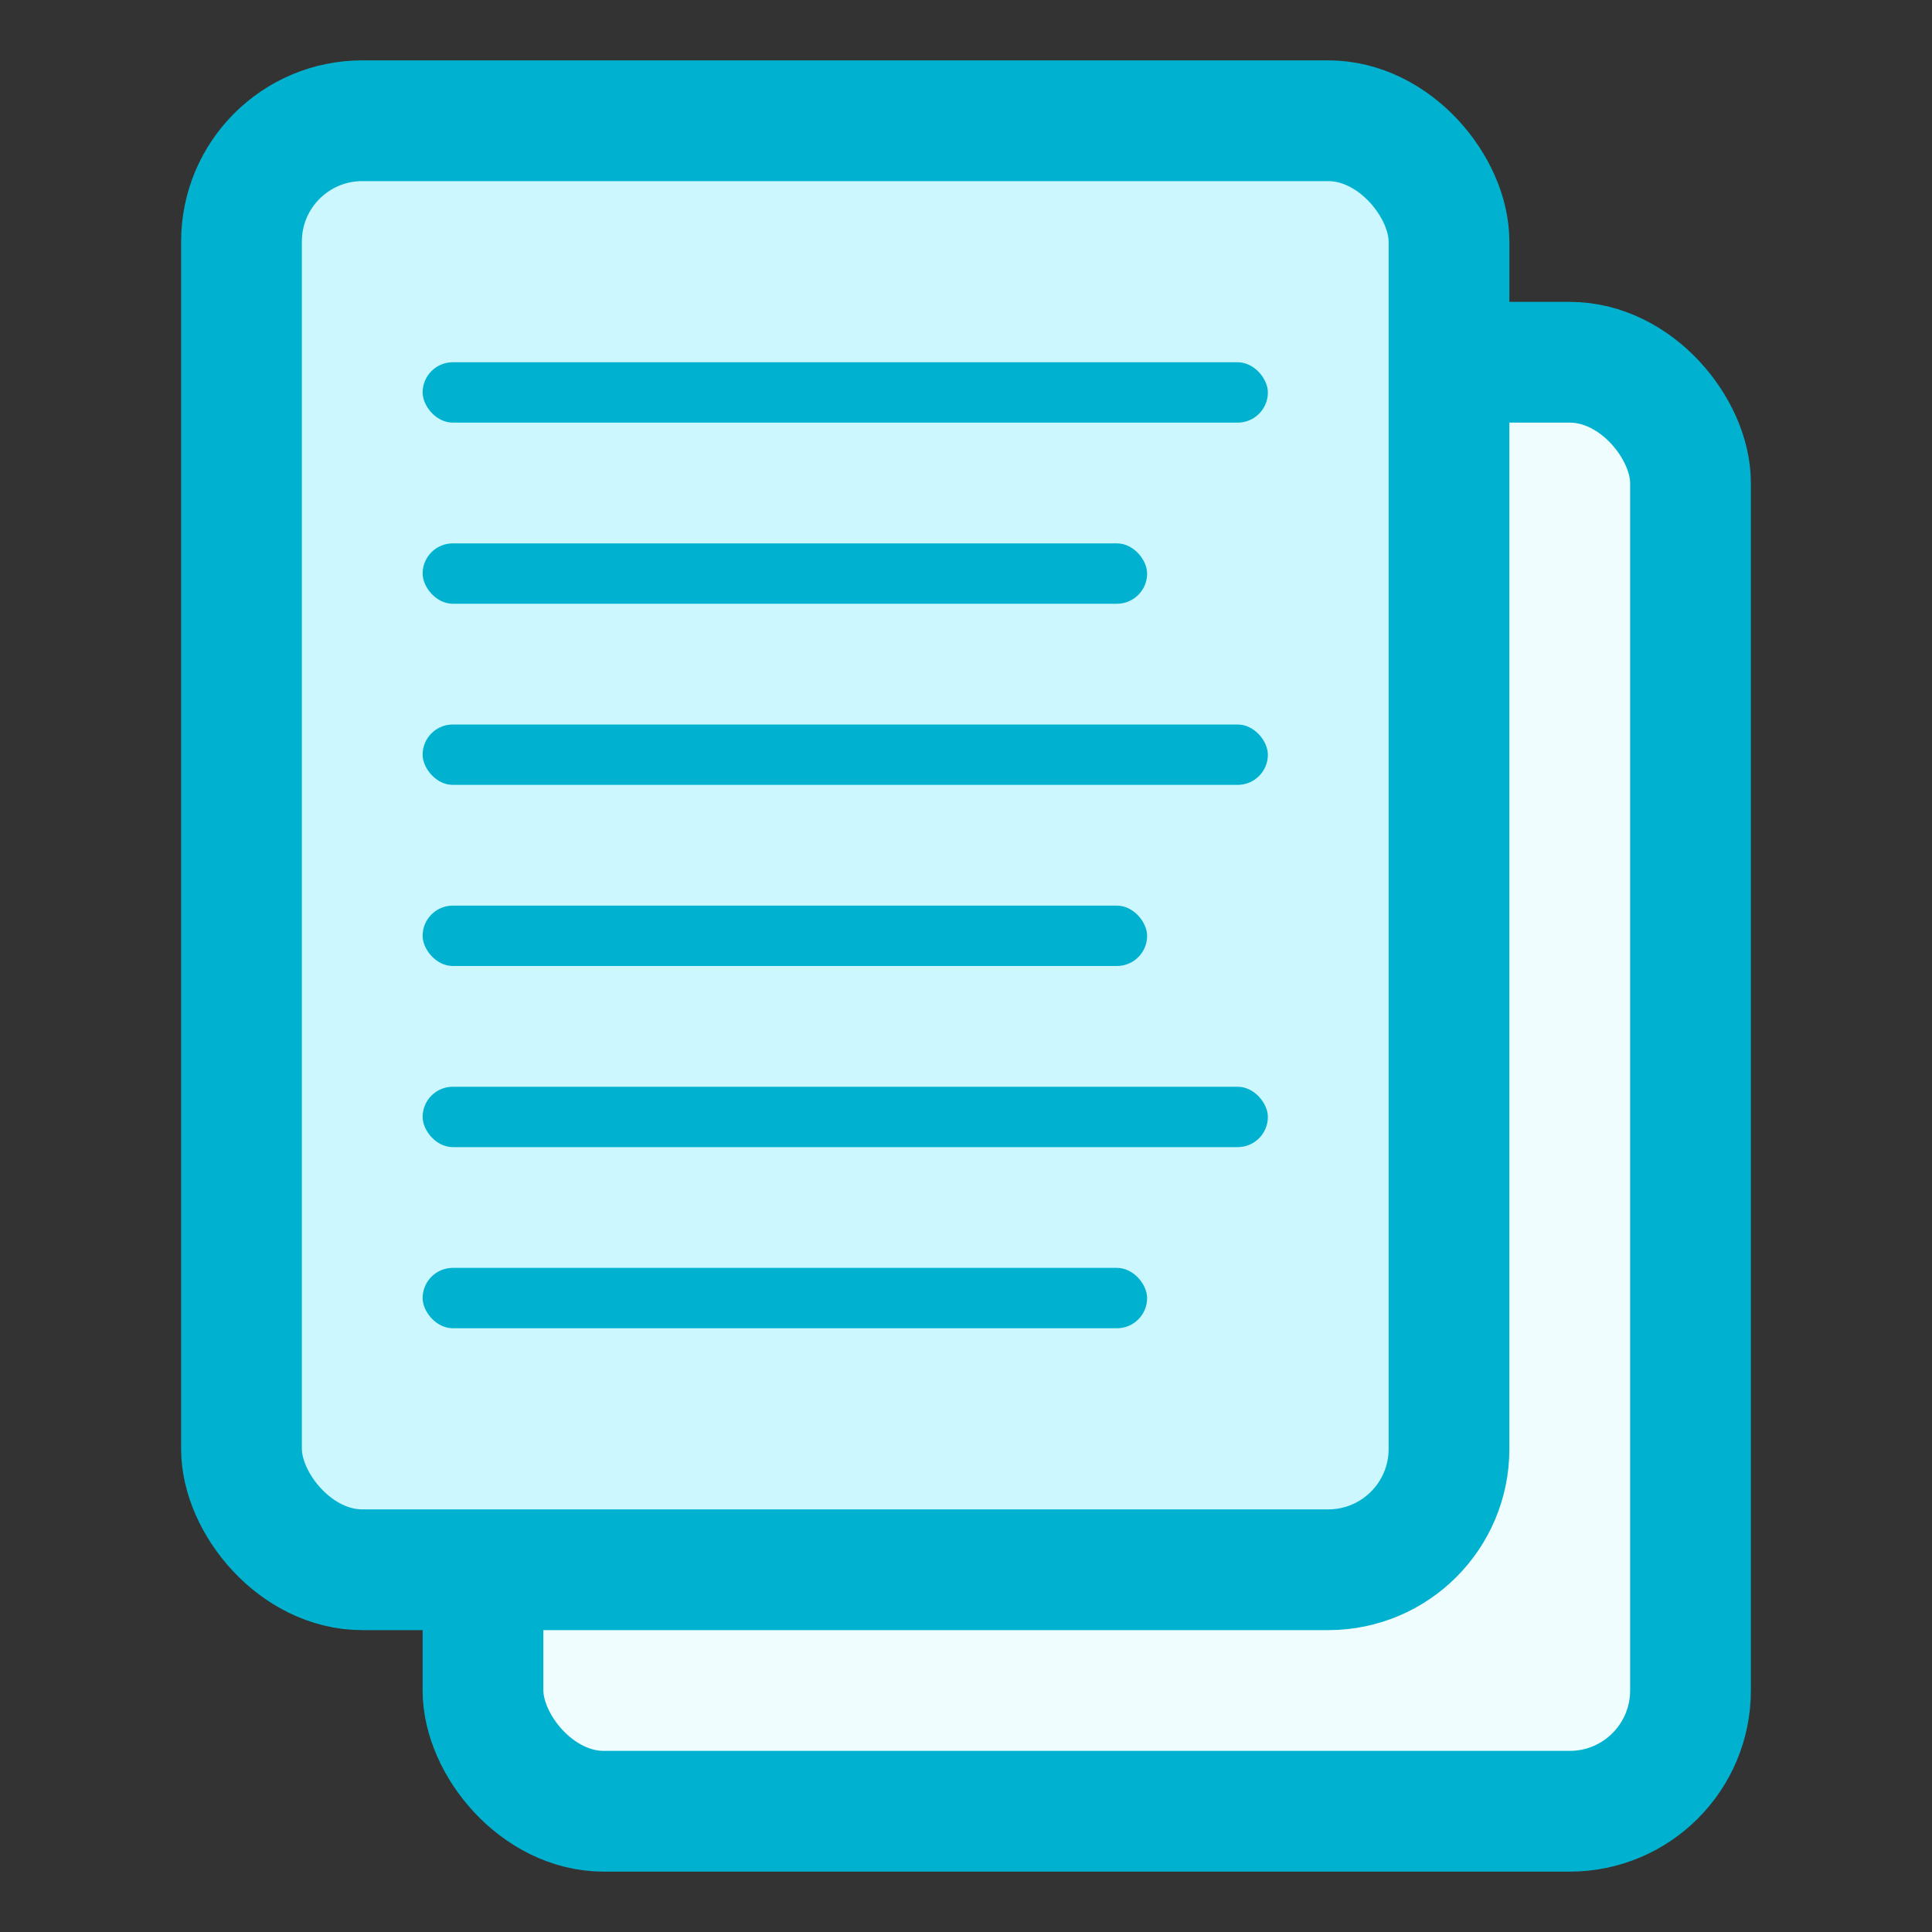 <svg xmlns="http://www.w3.org/2000/svg" width="32" height="32" viewBox="0 0 32 32">
  <rect x="0" y="0" width="32" height="32" fill="#333333" stroke="none"/>
  <g fill="none" fill-rule="evenodd">
    <rect width="20" height="24" x="8" y="6" fill="#F0FDFF" stroke="#01B2D0" stroke-width="2" rx="2"/>
    <rect width="20" height="24" x="4" y="2" fill="#CCF7FF" stroke="#01B2D0" stroke-width="2" rx="2"/>
    <rect width="14" height="1" x="7" y="6" fill="#01B2D0" rx=".5"/>
    <rect width="14" height="1" x="7" y="12" fill="#01B2D0" rx=".5"/>
    <rect width="14" height="1" x="7" y="18" fill="#01B2D0" rx=".5"/>
    <rect width="12" height="1" x="7" y="21" fill="#01B2D0" rx=".5"/>
    <rect width="12" height="1" x="7" y="15" fill="#01B2D0" rx=".5"/>
    <rect width="12" height="1" x="7" y="9" fill="#01B2D0" rx=".5"/>
  </g>
</svg>
